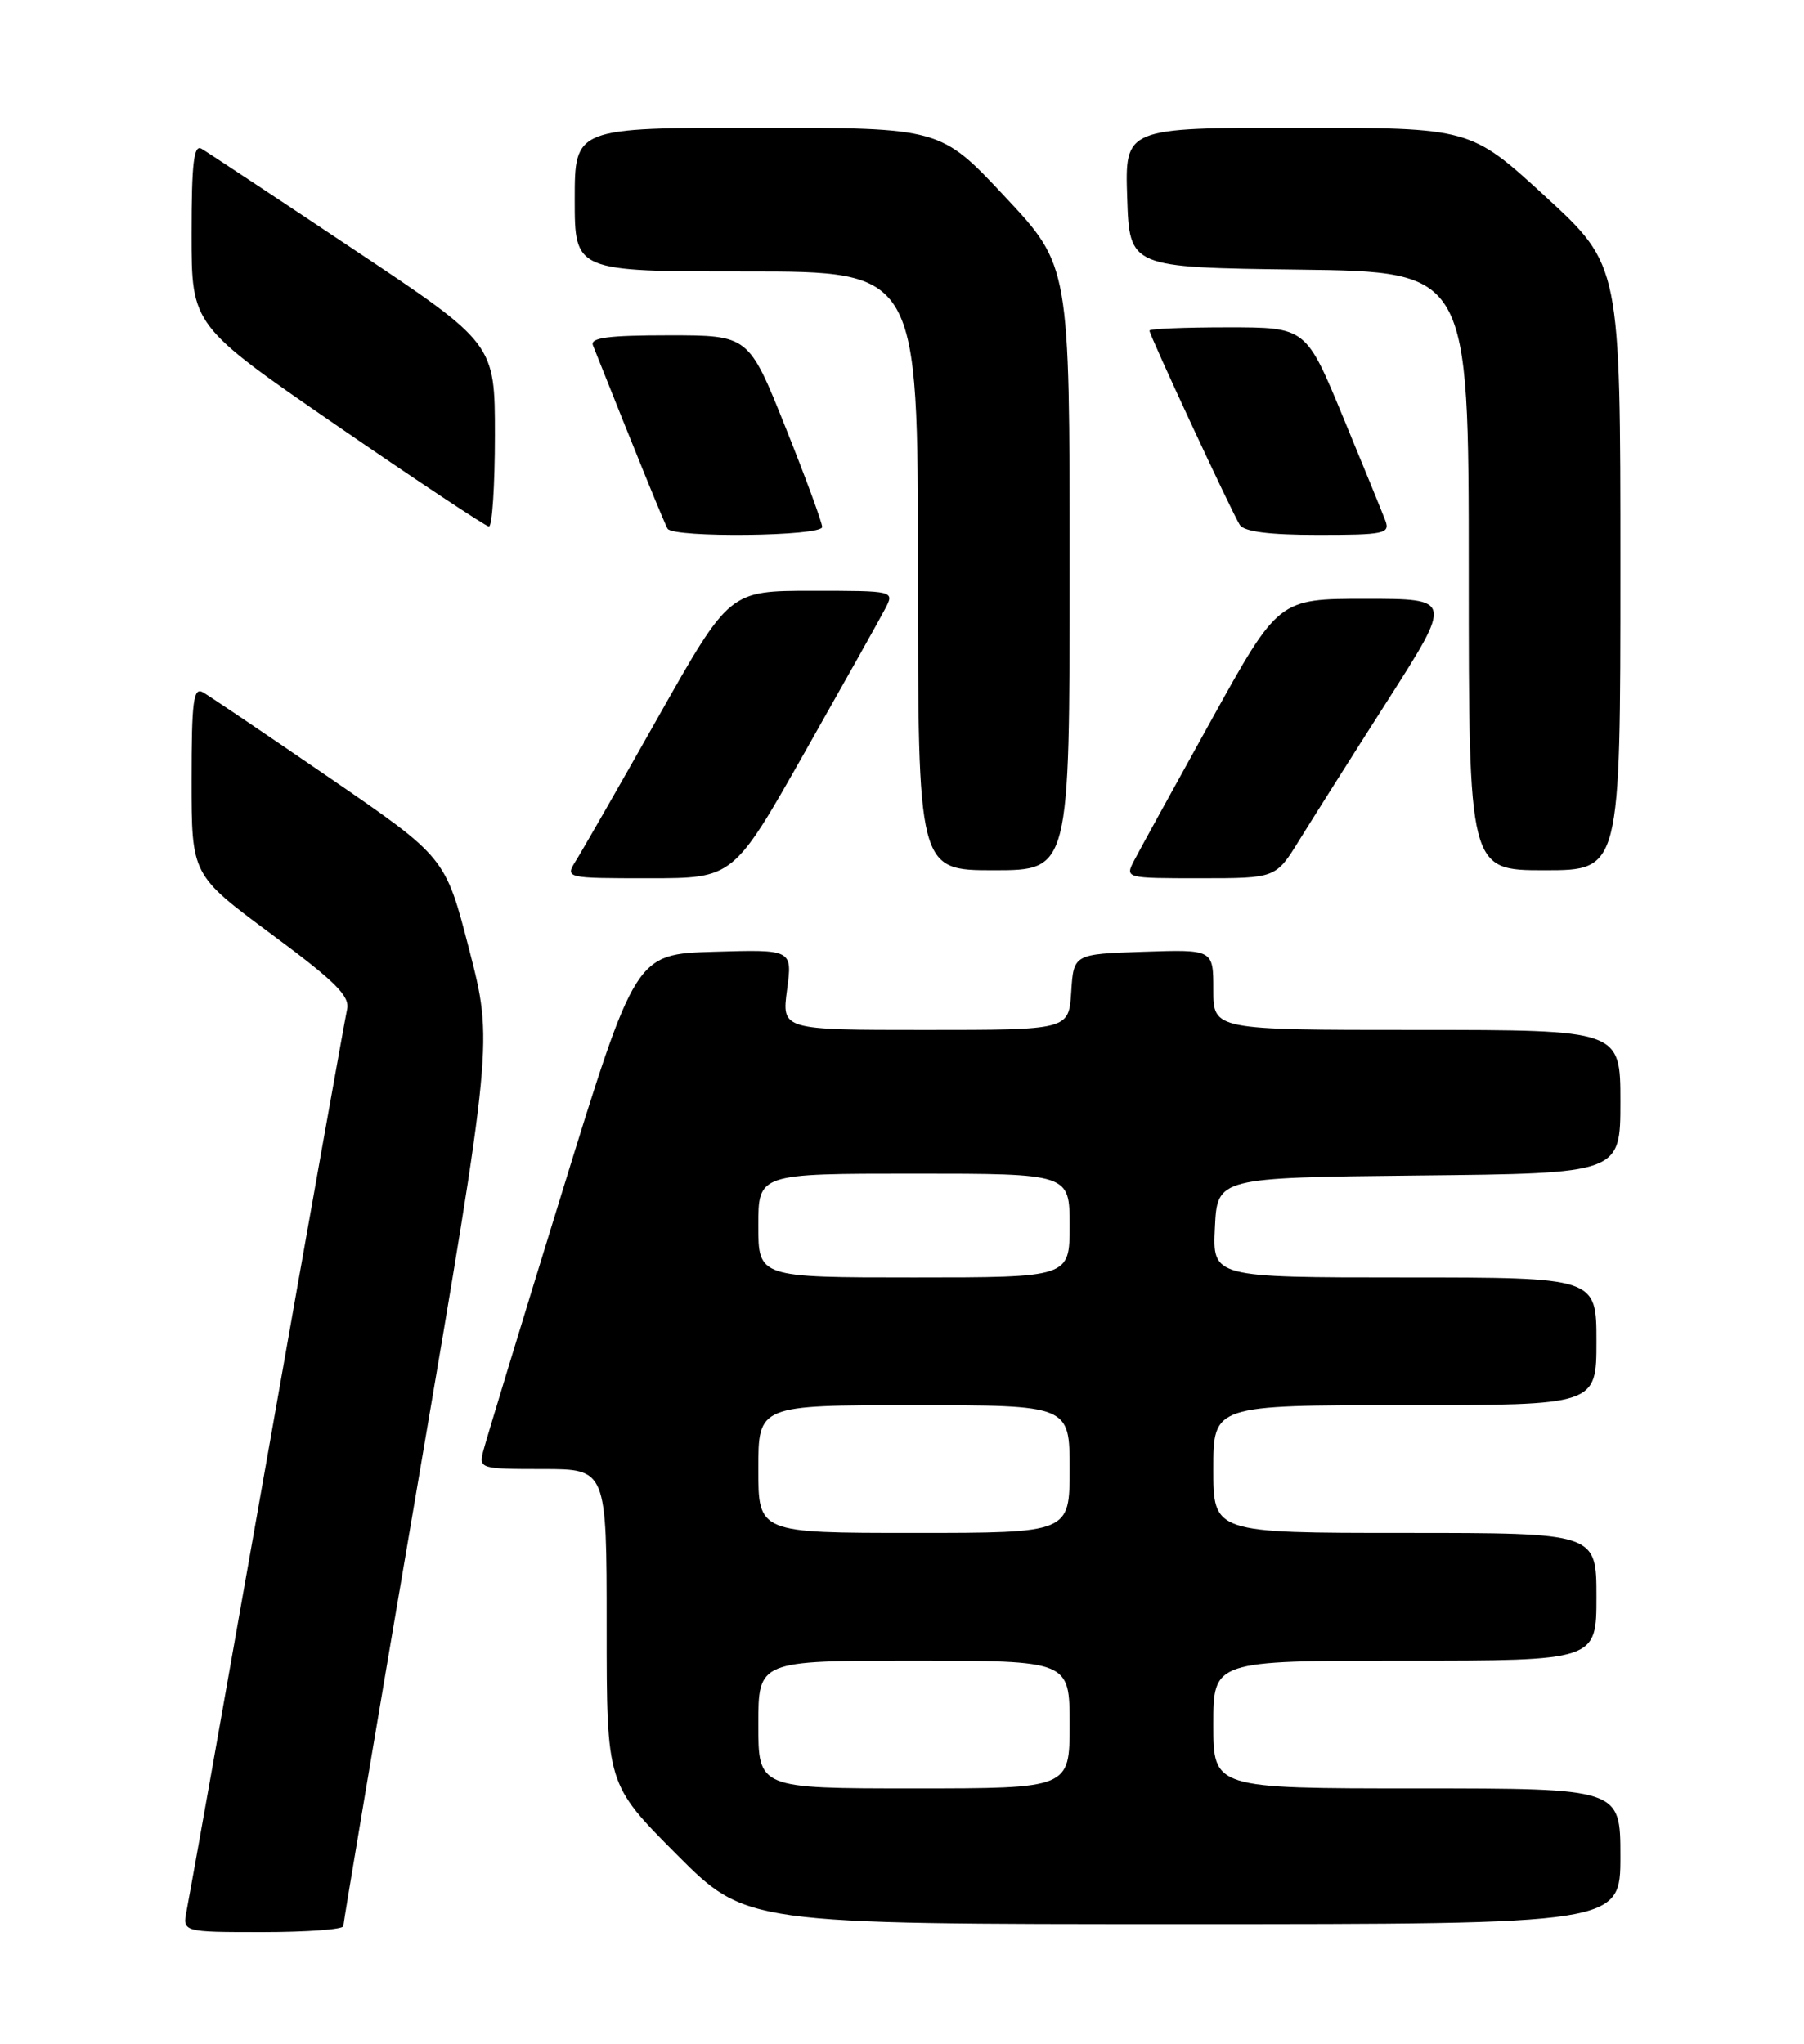 <?xml version="1.0" encoding="UTF-8" standalone="no"?>
<!DOCTYPE svg PUBLIC "-//W3C//DTD SVG 1.1//EN" "http://www.w3.org/Graphics/SVG/1.1/DTD/svg11.dtd" >
<svg xmlns="http://www.w3.org/2000/svg" xmlns:xlink="http://www.w3.org/1999/xlink" version="1.1" viewBox="0 0 226 256">
 <g >
 <path fill="currentColor"
d=" M 43.01 241.25 C 43.01 240.84 47.23 215.75 52.39 185.50 C 61.76 130.50 61.76 130.50 58.78 118.94 C 55.80 107.39 55.80 107.39 41.31 97.44 C 33.34 91.97 26.18 87.14 25.41 86.70 C 24.23 86.03 24.00 87.85 24.00 97.75 C 24.00 109.59 24.00 109.59 33.97 116.98 C 42.03 122.95 43.86 124.76 43.48 126.43 C 43.22 127.57 38.72 152.80 33.48 182.50 C 28.24 212.20 23.70 237.74 23.39 239.25 C 22.84 242.00 22.84 242.00 32.92 242.00 C 38.46 242.00 43.00 241.66 43.01 241.25 Z  M 203.00 232.50 C 203.00 224.00 203.00 224.00 177.50 224.00 C 152.00 224.00 152.00 224.00 152.00 216.00 C 152.00 208.00 152.00 208.00 176.00 208.00 C 200.00 208.00 200.00 208.00 200.00 200.00 C 200.00 192.00 200.00 192.00 176.00 192.00 C 152.00 192.00 152.00 192.00 152.00 184.00 C 152.00 176.00 152.00 176.00 176.00 176.00 C 200.00 176.00 200.00 176.00 200.00 168.00 C 200.00 160.00 200.00 160.00 175.95 160.00 C 151.90 160.00 151.90 160.00 152.20 153.75 C 152.50 147.50 152.50 147.50 177.75 147.23 C 203.00 146.97 203.00 146.97 203.00 137.98 C 203.00 129.00 203.00 129.00 177.50 129.00 C 152.00 129.00 152.00 129.00 152.00 123.96 C 152.00 118.92 152.00 118.92 143.25 119.21 C 134.50 119.50 134.50 119.50 134.20 124.25 C 133.89 129.00 133.89 129.00 115.91 129.00 C 97.93 129.00 97.93 129.00 98.60 123.96 C 99.27 118.92 99.27 118.92 89.44 119.21 C 79.62 119.50 79.62 119.50 70.36 149.50 C 65.27 166.00 60.85 180.51 60.54 181.75 C 59.98 183.94 60.16 184.00 67.98 184.00 C 76.00 184.00 76.00 184.00 76.00 203.73 C 76.00 223.46 76.00 223.46 84.73 232.23 C 93.46 241.00 93.46 241.00 148.23 241.00 C 203.00 241.00 203.00 241.00 203.00 232.50 Z  M 100.80 94.25 C 105.70 85.59 110.25 77.49 110.89 76.25 C 112.07 74.00 112.07 74.00 101.73 74.00 C 91.39 74.00 91.39 74.00 82.49 89.75 C 77.60 98.41 72.96 106.51 72.18 107.75 C 70.77 110.00 70.77 110.00 81.33 110.00 C 91.88 110.00 91.88 110.00 100.80 94.25 Z  M 162.76 105.25 C 164.37 102.64 169.35 94.76 173.83 87.75 C 181.97 75.00 181.97 75.00 171.07 75.00 C 160.17 75.00 160.17 75.00 151.72 90.25 C 147.07 98.64 142.74 106.51 142.10 107.75 C 140.93 110.00 140.93 110.00 150.38 110.00 C 159.83 110.00 159.83 110.00 162.76 105.25 Z  M 134.00 71.15 C 134.00 33.29 134.00 33.29 125.91 24.65 C 117.82 16.00 117.82 16.00 94.91 16.00 C 72.00 16.00 72.00 16.00 72.00 25.00 C 72.00 34.00 72.00 34.00 93.50 34.00 C 115.00 34.00 115.00 34.00 115.00 71.50 C 115.00 109.00 115.00 109.00 124.50 109.00 C 134.00 109.00 134.00 109.00 134.00 71.15 Z  M 203.00 71.12 C 203.00 33.25 203.00 33.25 193.61 24.62 C 184.21 16.00 184.21 16.00 162.57 16.00 C 140.92 16.00 140.92 16.00 141.21 24.75 C 141.50 33.50 141.50 33.50 162.75 33.77 C 184.00 34.04 184.00 34.04 184.00 71.52 C 184.00 109.00 184.00 109.00 193.50 109.00 C 203.00 109.00 203.00 109.00 203.00 71.12 Z  M 103.00 66.01 C 103.00 65.46 100.93 59.83 98.40 53.51 C 93.79 42.00 93.79 42.00 83.79 42.00 C 76.19 42.00 73.91 42.30 74.28 43.25 C 79.81 57.15 83.26 65.62 83.64 66.23 C 84.36 67.39 103.00 67.18 103.00 66.01 Z  M 173.57 65.25 C 173.21 64.29 170.82 58.44 168.26 52.25 C 163.61 41.00 163.61 41.00 153.80 41.00 C 148.41 41.00 144.00 41.18 144.00 41.41 C 144.00 41.98 154.34 64.22 155.32 65.75 C 155.86 66.60 159.02 67.00 165.17 67.00 C 173.36 67.00 174.15 66.84 173.57 65.25 Z  M 62.00 54.51 C 62.00 43.03 62.00 43.03 44.25 31.20 C 34.49 24.69 25.94 19.03 25.25 18.63 C 24.28 18.05 24.00 20.44 24.00 29.33 C 24.00 40.77 24.00 40.77 42.25 53.34 C 52.29 60.25 60.84 65.92 61.25 65.95 C 61.66 65.98 62.00 60.83 62.00 54.51 Z  M 95.00 216.00 C 95.00 208.00 95.00 208.00 114.50 208.00 C 134.00 208.00 134.00 208.00 134.00 216.00 C 134.00 224.00 134.00 224.00 114.50 224.00 C 95.00 224.00 95.00 224.00 95.00 216.00 Z  M 95.00 184.00 C 95.00 176.00 95.00 176.00 114.50 176.00 C 134.00 176.00 134.00 176.00 134.00 184.00 C 134.00 192.00 134.00 192.00 114.50 192.00 C 95.00 192.00 95.00 192.00 95.00 184.00 Z  M 95.00 153.50 C 95.00 147.00 95.00 147.00 114.50 147.00 C 134.00 147.00 134.00 147.00 134.00 153.50 C 134.00 160.00 134.00 160.00 114.50 160.00 C 95.00 160.00 95.00 160.00 95.00 153.50 Z "/>
</g>
</svg>
